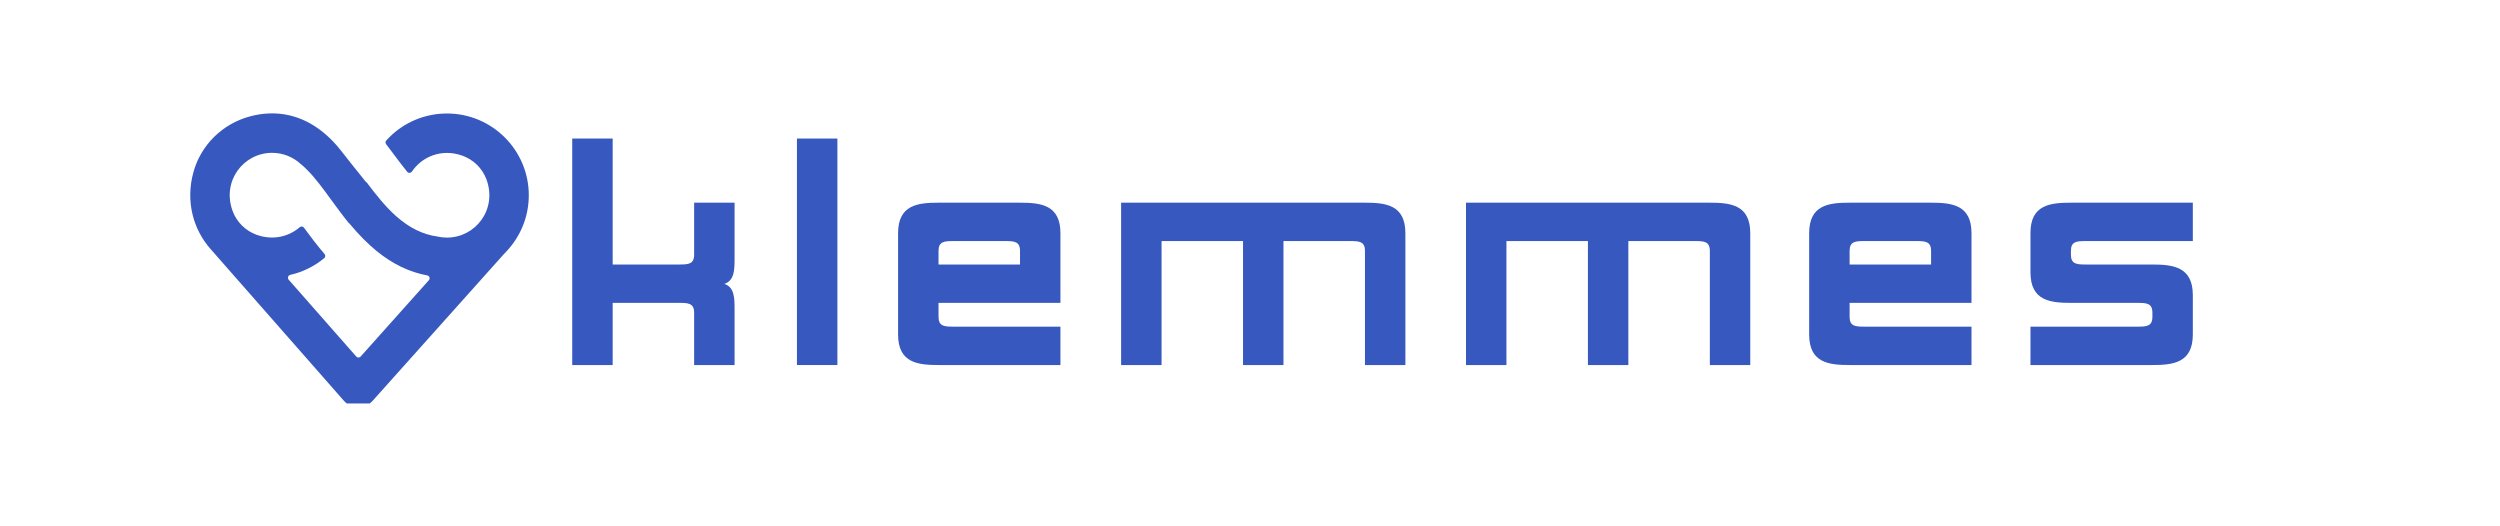 <svg xmlns="http://www.w3.org/2000/svg" xmlns:xlink="http://www.w3.org/1999/xlink" width="190" zoomAndPan="magnify" viewBox="0 0 142.5 30" height="40" preserveAspectRatio="xMidYMid meet" version="1.0"><defs><g/><clipPath id="34dce4034a"><path d="M 10.566 6.301 L 30.164 6.301 L 30.164 22.996 L 10.566 22.996 Z M 10.566 6.301 " clip-rule="nonzero"/></clipPath></defs><g fill="#3658bf" fill-opacity="1"><g transform="translate(31.707, 20.807)"><g><path d="M 7.008 -3.543 C 7.531 -3.543 7.859 -3.523 7.859 -2.98 L 7.859 0 L 10.164 0 L 10.164 -3.117 C 10.164 -3.812 10.164 -4.434 9.582 -4.625 C 10.164 -4.82 10.164 -5.438 10.164 -6.137 L 10.164 -9.254 L 7.859 -9.254 L 7.859 -6.293 C 7.859 -5.75 7.531 -5.73 7.008 -5.73 L 3.215 -5.73 L 3.215 -12.91 L 0.91 -12.91 L 0.91 0 L 3.215 0 L 3.215 -3.543 Z M 7.008 -3.543 "/></g></g></g><g fill="#3658bf" fill-opacity="1"><g transform="translate(44.516, 20.807)"><g><path d="M 3.215 0 L 3.215 -12.91 L 0.91 -12.91 L 0.91 0 Z M 3.215 0 "/></g></g></g><g fill="#3658bf" fill-opacity="1"><g transform="translate(50.379, 20.807)"><g><path d="M 0.812 -1.742 C 0.812 -0.117 1.938 0 3.137 0 L 10.066 0 L 10.066 -2.188 L 3.969 -2.188 C 3.445 -2.188 3.117 -2.207 3.117 -2.75 L 3.117 -3.543 L 10.066 -3.543 L 10.066 -7.512 C 10.066 -9.137 8.941 -9.254 7.742 -9.254 L 3.137 -9.254 C 1.938 -9.254 0.812 -9.137 0.812 -7.512 Z M 3.117 -6.504 C 3.117 -7.047 3.445 -7.066 3.969 -7.066 L 6.91 -7.066 C 7.434 -7.066 7.762 -7.047 7.762 -6.504 L 7.762 -5.73 L 3.117 -5.73 Z M 3.117 -6.504 "/></g></g></g><g fill="#3658bf" fill-opacity="1"><g transform="translate(62.994, 20.807)"><g><path d="M 0.91 -9.254 L 0.91 0 L 3.215 0 L 3.215 -7.066 L 7.859 -7.066 L 7.859 0 L 10.164 0 L 10.164 -7.066 L 13.957 -7.066 C 14.48 -7.066 14.809 -7.047 14.809 -6.504 L 14.809 0 L 17.113 0 L 17.113 -7.512 C 17.113 -9.137 15.988 -9.254 14.789 -9.254 Z M 0.91 -9.254 "/></g></g></g><g fill="#3658bf" fill-opacity="1"><g transform="translate(82.652, 20.807)"><g><path d="M 0.91 -9.254 L 0.91 0 L 3.215 0 L 3.215 -7.066 L 7.859 -7.066 L 7.859 0 L 10.164 0 L 10.164 -7.066 L 13.957 -7.066 C 14.48 -7.066 14.809 -7.047 14.809 -6.504 L 14.809 0 L 17.113 0 L 17.113 -7.512 C 17.113 -9.137 15.988 -9.254 14.789 -9.254 Z M 0.91 -9.254 "/></g></g></g><g fill="#3658bf" fill-opacity="1"><g transform="translate(102.31, 20.807)"><g><path d="M 0.812 -1.742 C 0.812 -0.117 1.938 0 3.137 0 L 10.066 0 L 10.066 -2.188 L 3.969 -2.188 C 3.445 -2.188 3.117 -2.207 3.117 -2.75 L 3.117 -3.543 L 10.066 -3.543 L 10.066 -7.512 C 10.066 -9.137 8.941 -9.254 7.742 -9.254 L 3.137 -9.254 C 1.938 -9.254 0.812 -9.137 0.812 -7.512 Z M 3.117 -6.504 C 3.117 -7.047 3.445 -7.066 3.969 -7.066 L 6.91 -7.066 C 7.434 -7.066 7.762 -7.047 7.762 -6.504 L 7.762 -5.73 L 3.117 -5.73 Z M 3.117 -6.504 "/></g></g></g><g fill="#3658bf" fill-opacity="1"><g transform="translate(114.925, 20.807)"><g><path d="M 0.812 -5.285 C 0.812 -3.66 1.938 -3.543 3.137 -3.543 L 6.91 -3.543 C 7.434 -3.543 7.762 -3.523 7.762 -2.98 L 7.762 -2.75 C 7.762 -2.207 7.434 -2.188 6.91 -2.188 L 0.812 -2.188 L 0.812 0 L 7.742 0 C 8.941 0 10.066 -0.117 10.066 -1.742 L 10.066 -3.988 C 10.066 -5.613 8.922 -5.73 7.723 -5.73 L 3.969 -5.73 C 3.445 -5.73 3.117 -5.75 3.117 -6.293 L 3.117 -6.504 C 3.117 -7.047 3.445 -7.066 3.969 -7.066 L 10.066 -7.066 L 10.066 -9.254 L 3.137 -9.254 C 1.938 -9.254 0.812 -9.137 0.812 -7.531 Z M 0.812 -5.285 "/></g></g></g><g clip-path="url(#34dce4034a)"><path fill="#3658bf" d="M 30.141 11.129 C 30.141 8.559 28.051 6.469 25.477 6.469 C 24.344 6.469 23.25 6.879 22.398 7.629 C 22.266 7.75 22.137 7.875 22.016 8.008 C 21.965 8.066 21.961 8.152 22.008 8.219 C 22.141 8.391 22.27 8.562 22.395 8.73 C 22.688 9.125 22.957 9.48 23.211 9.793 C 23.281 9.879 23.414 9.871 23.477 9.781 C 24.055 8.926 25.164 8.461 26.328 8.863 C 26.977 9.086 27.492 9.586 27.73 10.23 C 28.355 11.938 27.102 13.543 25.477 13.543 C 25.301 13.543 25.125 13.523 24.957 13.488 C 24.953 13.484 24.949 13.484 24.945 13.484 C 24.109 13.371 23.328 12.988 22.578 12.32 C 21.957 11.766 21.422 11.09 20.879 10.367 C 20.879 10.375 20.875 10.387 20.875 10.395 C 20.809 10.316 20.707 10.188 20.582 10.027 C 20.227 9.586 19.695 8.922 19.418 8.562 C 18.918 7.926 18.348 7.422 17.727 7.062 C 16.668 6.457 15.492 6.305 14.27 6.629 C 12.695 7.043 11.445 8.258 11.02 9.832 C 10.566 11.508 11.027 13.098 12.016 14.211 C 12.02 14.219 12.027 14.223 12.031 14.227 L 19.598 22.84 C 19.805 23.074 20.102 23.211 20.414 23.211 C 20.418 23.211 20.418 23.211 20.422 23.211 C 20.734 23.211 21.031 23.078 21.238 22.848 L 28.773 14.426 C 28.777 14.426 28.777 14.422 28.781 14.422 C 28.801 14.402 28.82 14.383 28.836 14.363 C 29.676 13.488 30.141 12.34 30.141 11.129 Z M 20.305 20.32 L 16.453 15.941 C 16.371 15.848 16.418 15.699 16.543 15.668 C 17.258 15.508 17.922 15.176 18.48 14.715 C 18.551 14.656 18.562 14.551 18.5 14.48 C 18.062 13.969 17.676 13.457 17.324 12.977 C 17.266 12.898 17.156 12.887 17.082 12.953 C 16.461 13.488 15.566 13.715 14.637 13.387 C 14 13.16 13.488 12.66 13.258 12.023 C 12.633 10.316 13.883 8.711 15.508 8.711 C 16.141 8.711 16.719 8.957 17.148 9.355 C 17.27 9.453 17.391 9.562 17.512 9.688 C 17.973 10.148 18.414 10.75 18.879 11.391 C 19.195 11.82 19.527 12.277 19.887 12.723 C 19.887 12.719 19.891 12.715 19.891 12.711 C 20.453 13.383 20.957 13.891 21.473 14.312 C 22.379 15.051 23.328 15.508 24.355 15.699 C 24.48 15.723 24.531 15.875 24.445 15.973 L 20.555 20.324 C 20.488 20.398 20.371 20.398 20.305 20.32 Z M 20.305 20.32 " fill-opacity="1" fill-rule="nonzero"/></g></svg>